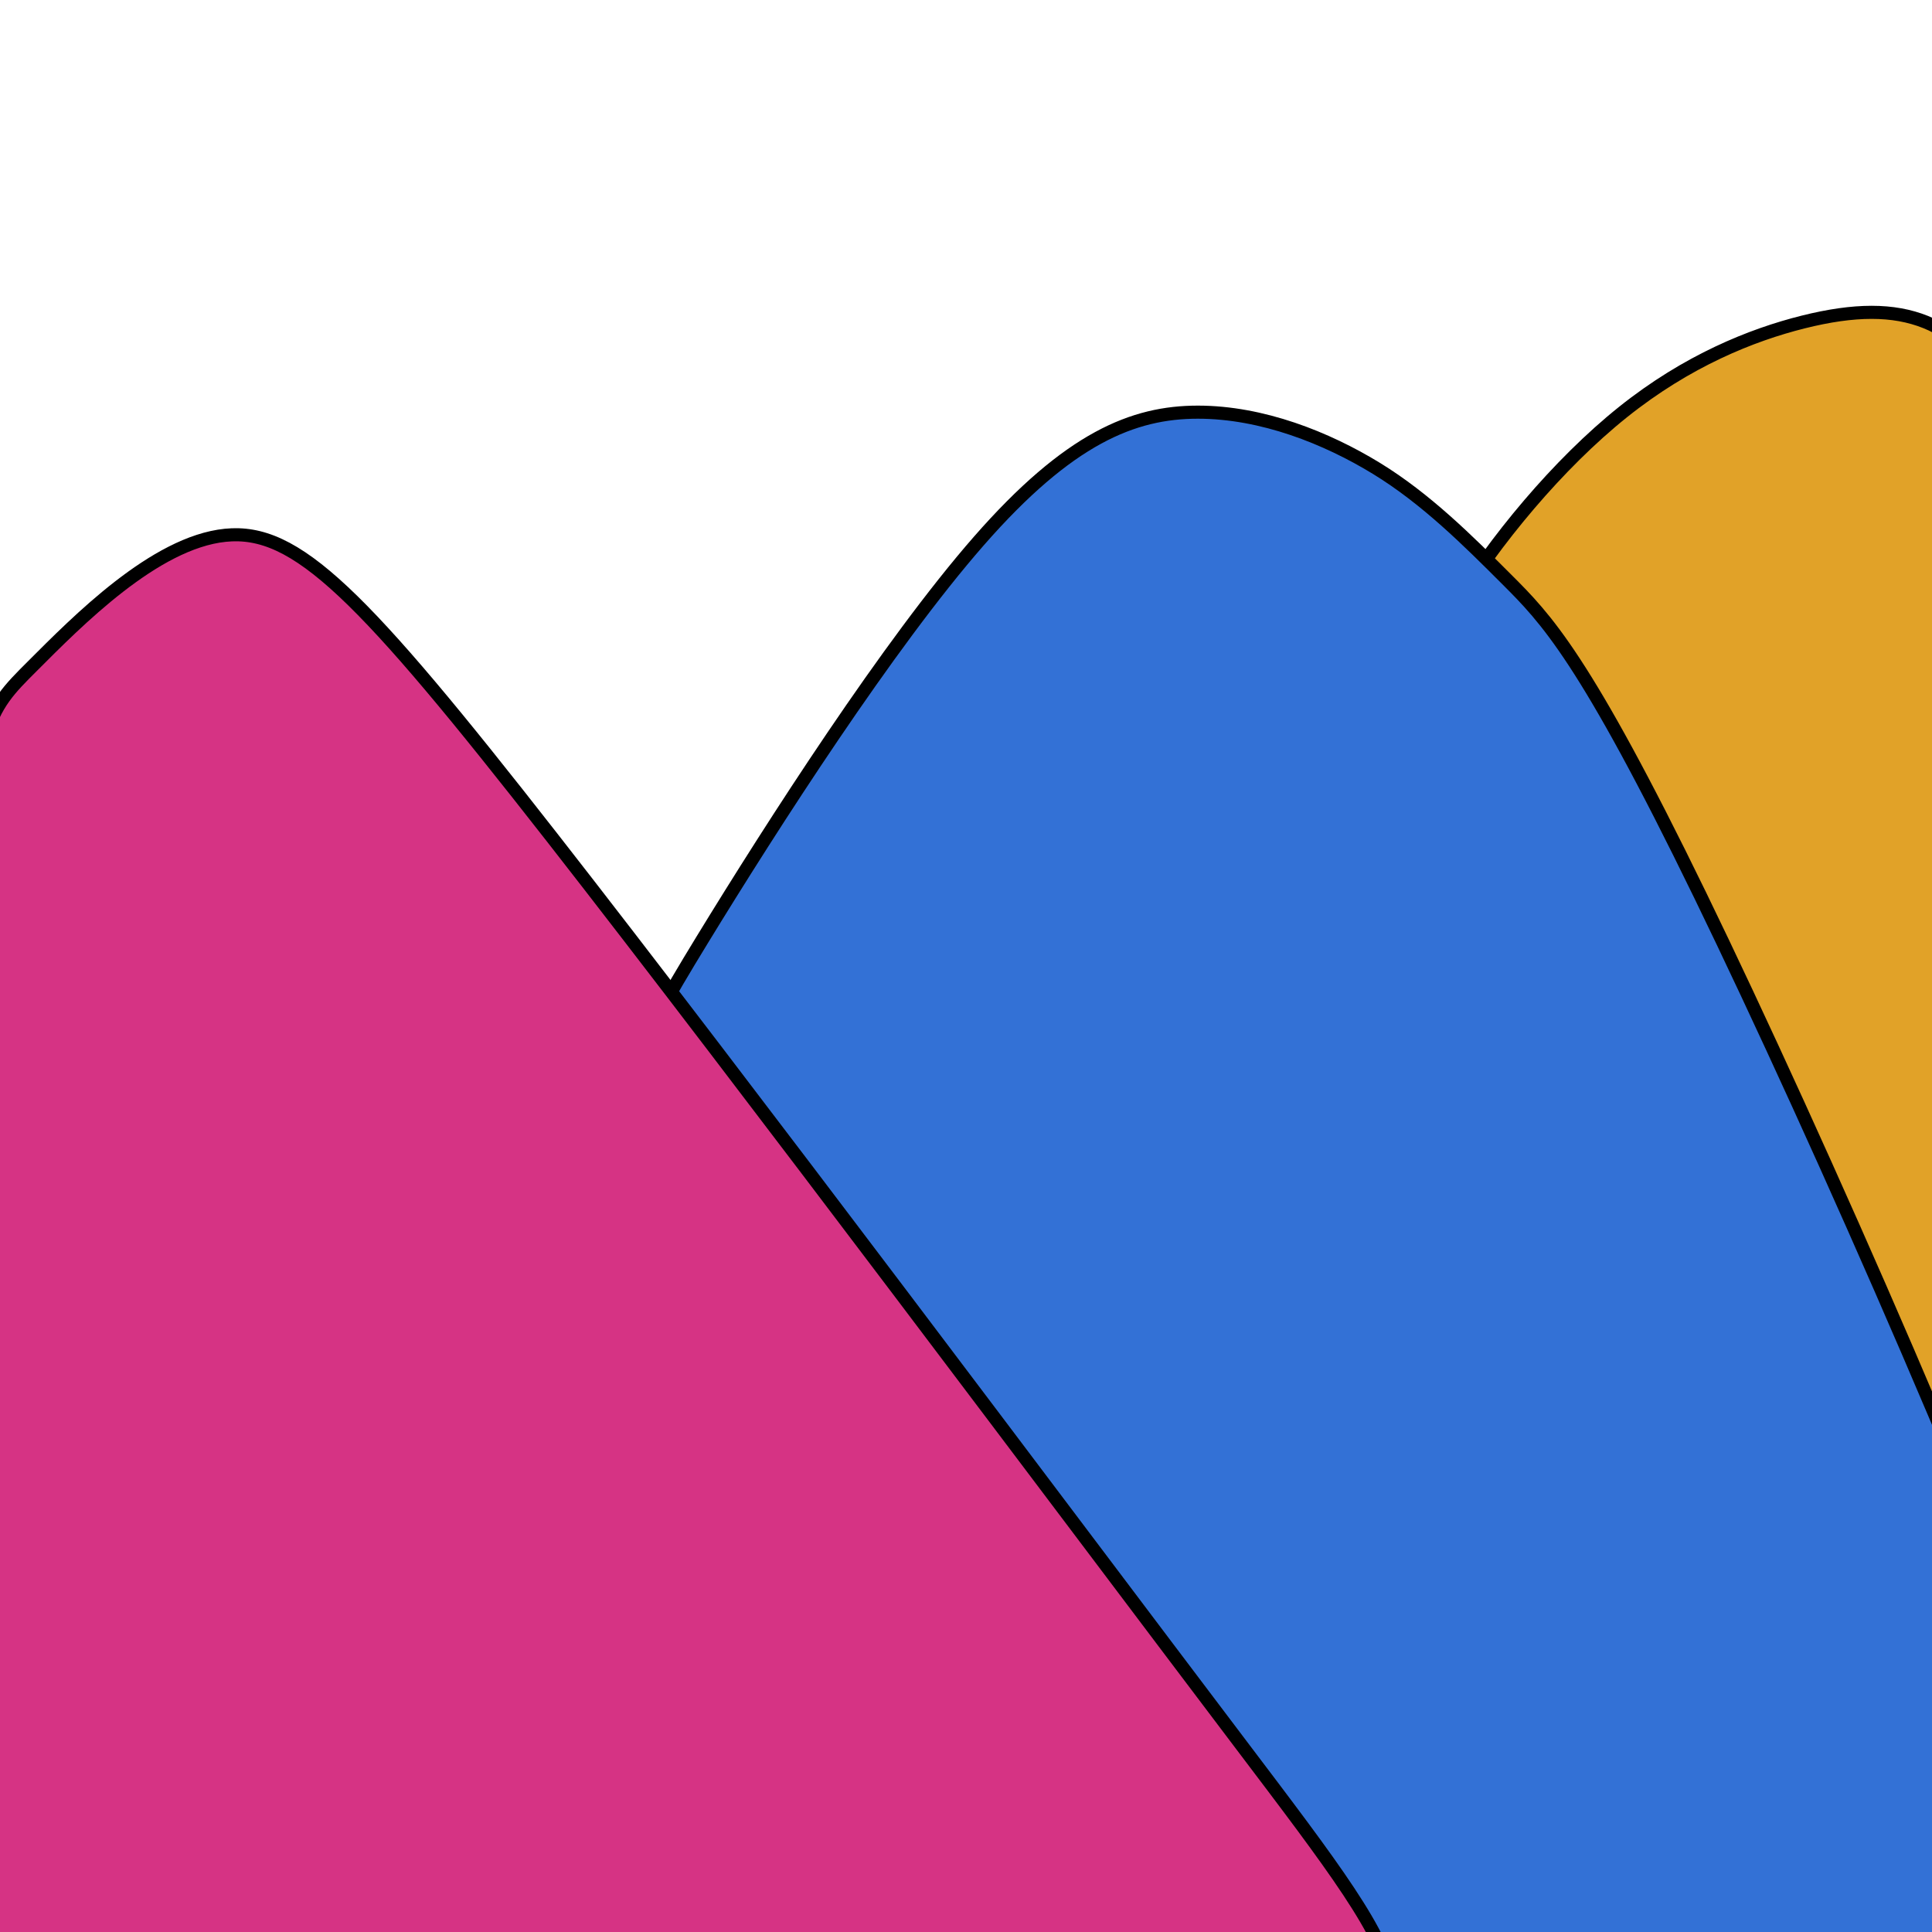 <?xml version="1.0" encoding="UTF-8" standalone="no"?>
<!-- Created with Inkscape (http://www.inkscape.org/) -->

<svg
   width="500"
   height="500"
   viewBox="0 0 500 500"
   version="1.1"
   id="svg1"
   inkscape:version="1.3 (0e150ed6c4, 2023-07-21)"
   sodipodi:docname="example.svg"
   xmlns:inkscape="http://www.inkscape.org/namespaces/inkscape"
   xmlns:sodipodi="http://sodipodi.sourceforge.net/DTD/sodipodi-0.dtd"
   xmlns="http://www.w3.org/2000/svg"
   xmlns:svg="http://www.w3.org/2000/svg">
  <sodipodi:namedview
     id="namedview1"
     pagecolor="#505050"
     bordercolor="#eeeeee"
     borderopacity="1"
     inkscape:showpageshadow="0"
     inkscape:pageopacity="0"
     inkscape:pagecheckerboard="0"
     inkscape:deskcolor="#d1d1d1"
     inkscape:document-units="px"
     showgrid="true"
     inkscape:zoom="0.90736163"
     inkscape:cx="268.36048"
     inkscape:cy="256.23742"
     inkscape:window-width="1920"
     inkscape:window-height="1011"
     inkscape:window-x="0"
     inkscape:window-y="0"
     inkscape:window-maximized="1"
     inkscape:current-layer="layer1">
    <inkscape:grid
       id="grid1"
       units="px"
       originx="0"
       originy="0"
       spacingx="1"
       spacingy="1"
       empcolor="#0099e5"
       empopacity="0.302"
       color="#0099e5"
       opacity="0.149"
       empspacing="5"
       dotted="false"
       gridanglex="30"
       gridanglez="30"
       visible="true" />
  </sodipodi:namedview>
  <defs
     id="defs1">
    <inkscape:path-effect
       effect="bspline"
       id="path-effect6"
       is_visible="true"
       lpeversion="1.3"
       weight="33.333"
       steps="2"
       helper_size="0"
       apply_no_weight="true"
       apply_with_weight="true"
       only_selected="false"
       uniform="false" />
    <inkscape:path-effect
       effect="bspline"
       id="path-effect5"
       is_visible="true"
       lpeversion="1.3"
       weight="33.333"
       steps="2"
       helper_size="0"
       apply_no_weight="true"
       apply_with_weight="true"
       only_selected="false"
       uniform="false" />
    <inkscape:path-effect
       effect="bspline"
       id="path-effect4"
       is_visible="true"
       lpeversion="1.3"
       weight="33.333"
       steps="2"
       helper_size="0"
       apply_no_weight="true"
       apply_with_weight="true"
       only_selected="false"
       uniform="false" />
    <inkscape:path-effect
       effect="bspline"
       id="path-effect3"
       is_visible="true"
       lpeversion="1.3"
       weight="33.333"
       steps="2"
       helper_size="0"
       apply_no_weight="true"
       apply_with_weight="true"
       only_selected="false"
       uniform="false" />
    <inkscape:path-effect
       effect="bspline"
       id="path-effect2"
       is_visible="true"
       lpeversion="1.3"
       weight="33.333"
       steps="2"
       helper_size="0"
       apply_no_weight="true"
       apply_with_weight="true"
       only_selected="false"
       uniform="false" />
    <inkscape:path-effect
       effect="bspline"
       id="path-effect1"
       is_visible="true"
       lpeversion="1.3"
       weight="33.333"
       steps="2"
       helper_size="0"
       apply_no_weight="true"
       apply_with_weight="true"
       only_selected="false"
       uniform="false" />
  </defs>
  <g
     inkscape:label="Layer 1"
     inkscape:groupmode="layer"
     id="layer1">
    <path
       style="fill:#e1a228;fill-opacity:1;stroke:#000000;stroke-width:3.389;stroke-linecap:round;stroke-linejoin:round;paint-order:stroke fill markers"
       d="M 375.888,157.876 C 386.667,140 403.333,120 420,106.667 436.667,93.333 453.333,86.667 466.667,83.333 480,80 490,80 498.333,83.333 c 8.333,3.333 15,10 18.333,28.334 C 520,130.001 520,160 518.642,199.772 c -1.358,39.772 -4.075,89.314 -5.753,126.439 -1.679,37.125 -2.272,59.999 -19.247,73.561 -16.975,13.562 -50.308,16.895 -70.308,0.228 -20,-16.667 -26.667,-53.333 -35.779,-88.79 -9.113,-35.457 -20.671,-69.704 -24.004,-94.705 -3.333,-25 1.558,-40.752 12.337,-58.628 z"
       id="path5"
       inkscape:path-effect="#path-effect6"
       inkscape:original-d="m 370,160 c 16.66667,-20 33.33333,-40 50,-60 16.667,-6.6668 33.33333,-13.333333 50,-20 10.0002,0 20,0 30,0 6.6668,6.6668 13.33333,13.333333 20,20 0,30.0006 0,60 0,90 -2.71644,49.54373 -5.43278,99.08549 -8.14916,148.62823 C 510.51545,363.31734 510.61695,386.20941 510,410 476.666,413.3334 443.33333,416.66667 410,420 403.3332,383.3326 396.66667,346.66667 390,310 378.44153,275.75172 366.88352,241.50482 355.32528,207.25723 360.21695,191.5045 365.10843,175.75241 370,160 Z" />
    <path
       style="fill:#3371d6;fill-opacity:1;stroke:#000000;stroke-width:3.389;stroke-linecap:round;stroke-linejoin:round;paint-order:stroke fill markers"
       d="M 181.667,243.333 C 200,213.333 230,166.667 253.333,140 c 23.334,-26.667 40,-33.333 56.667,-33.333 16.667,7e-5 33.333,6.667 46.215,14.549 C 369.098,129.098 380,140 390,150 400,160 410,170 440,231.668 470.001,293.336 520,406.667 540.099,466.76 c 20.099,60.093 10.297,66.945 -4.656,71.938 -14.953,4.993 -35.245,8.155 -66.25,6.513 -31.006,-1.643 -75.859,-8.543 -119.214,-11.876 C 306.623,530 263.333,530 236.667,515 210,499.999 200,470 188.333,431.666 176.666,393.332 163.333,346.667 160,316.667 c -3.333,-30 3.333,-43.333 21.667,-73.333 z"
       id="path4"
       inkscape:path-effect="#path-effect5"
       inkscape:original-d="m 170,260 c 30,-46.66667 60,-93.33333 90,-140 16.667,-6.6668 33.33333,-13.33333 50,-20 16.667,6.6668 33.33333,13.33333 50,20 9.59837,8.59682 20,20 30,30 10.0002,10.0002 20,20 30,30 50.001,113.3356 100,226.66667 150,340 -9.80233,6.85234 -19.60426,13.7044 -29.40639,20.55661 C 520.29995,542.47461 500.19787,546.8522 480,550 c -42.02215,-5.0757 -86.66667,-13.33333 -130,-20 -43.37682,0.8199 -86.66667,0 -130,0 -10.0002,-30.0006 -20,-60 -30,-90 -13.3336,-46.6676 -26.66667,-93.33333 -40,-140 6.6668,-13.3336 13.33333,-26.66667 20,-40 z" />
    <path
       style="fill:#d63384;fill-opacity:1;stroke:#000000;stroke-width:3.389;stroke-linecap:round;stroke-linejoin:round;paint-order:stroke fill markers"
       d="M 8.333,172.444 C 20,160.777 40,140.389 58.333,138.528 76.667,136.667 93.333,153.333 142.825,216.668 192.317,280.002 274.631,390 321.298,451.667 c 46.667,61.667 57.684,75 -3.475,81.667 C 256.664,540 123.333,540 55.385,536.667 -12.563,533.333 -15.126,526.667 -15.126,468.332 -15.126,409.998 -12.563,300 -9.615,243.528 -6.667,187.055 -3.333,184.111 8.333,172.444 Z"
       id="path3"
       inkscape:path-effect="#path-effect4"
       inkscape:original-d="M 0,181.16591 C 20,160.77727 40,140.38864 60,120 c 16.667,16.667 33.333333,33.33333 50,50 82.31722,110.0022 164.63115,220 246.94673,330 11.01798,13.3336 22.03551,26.66667 33.05327,40 -133.336,0 -266.66667,0 -400,0 -2.563217,-6.6668 -5.126332,-13.33333 -7.689498,-20 2.563217,-110.0022 5.126332,-220 7.689498,-330 3.3334,-2.94476 6.6666667,-5.8894 10,-8.83409 z" />
  </g>
</svg>
